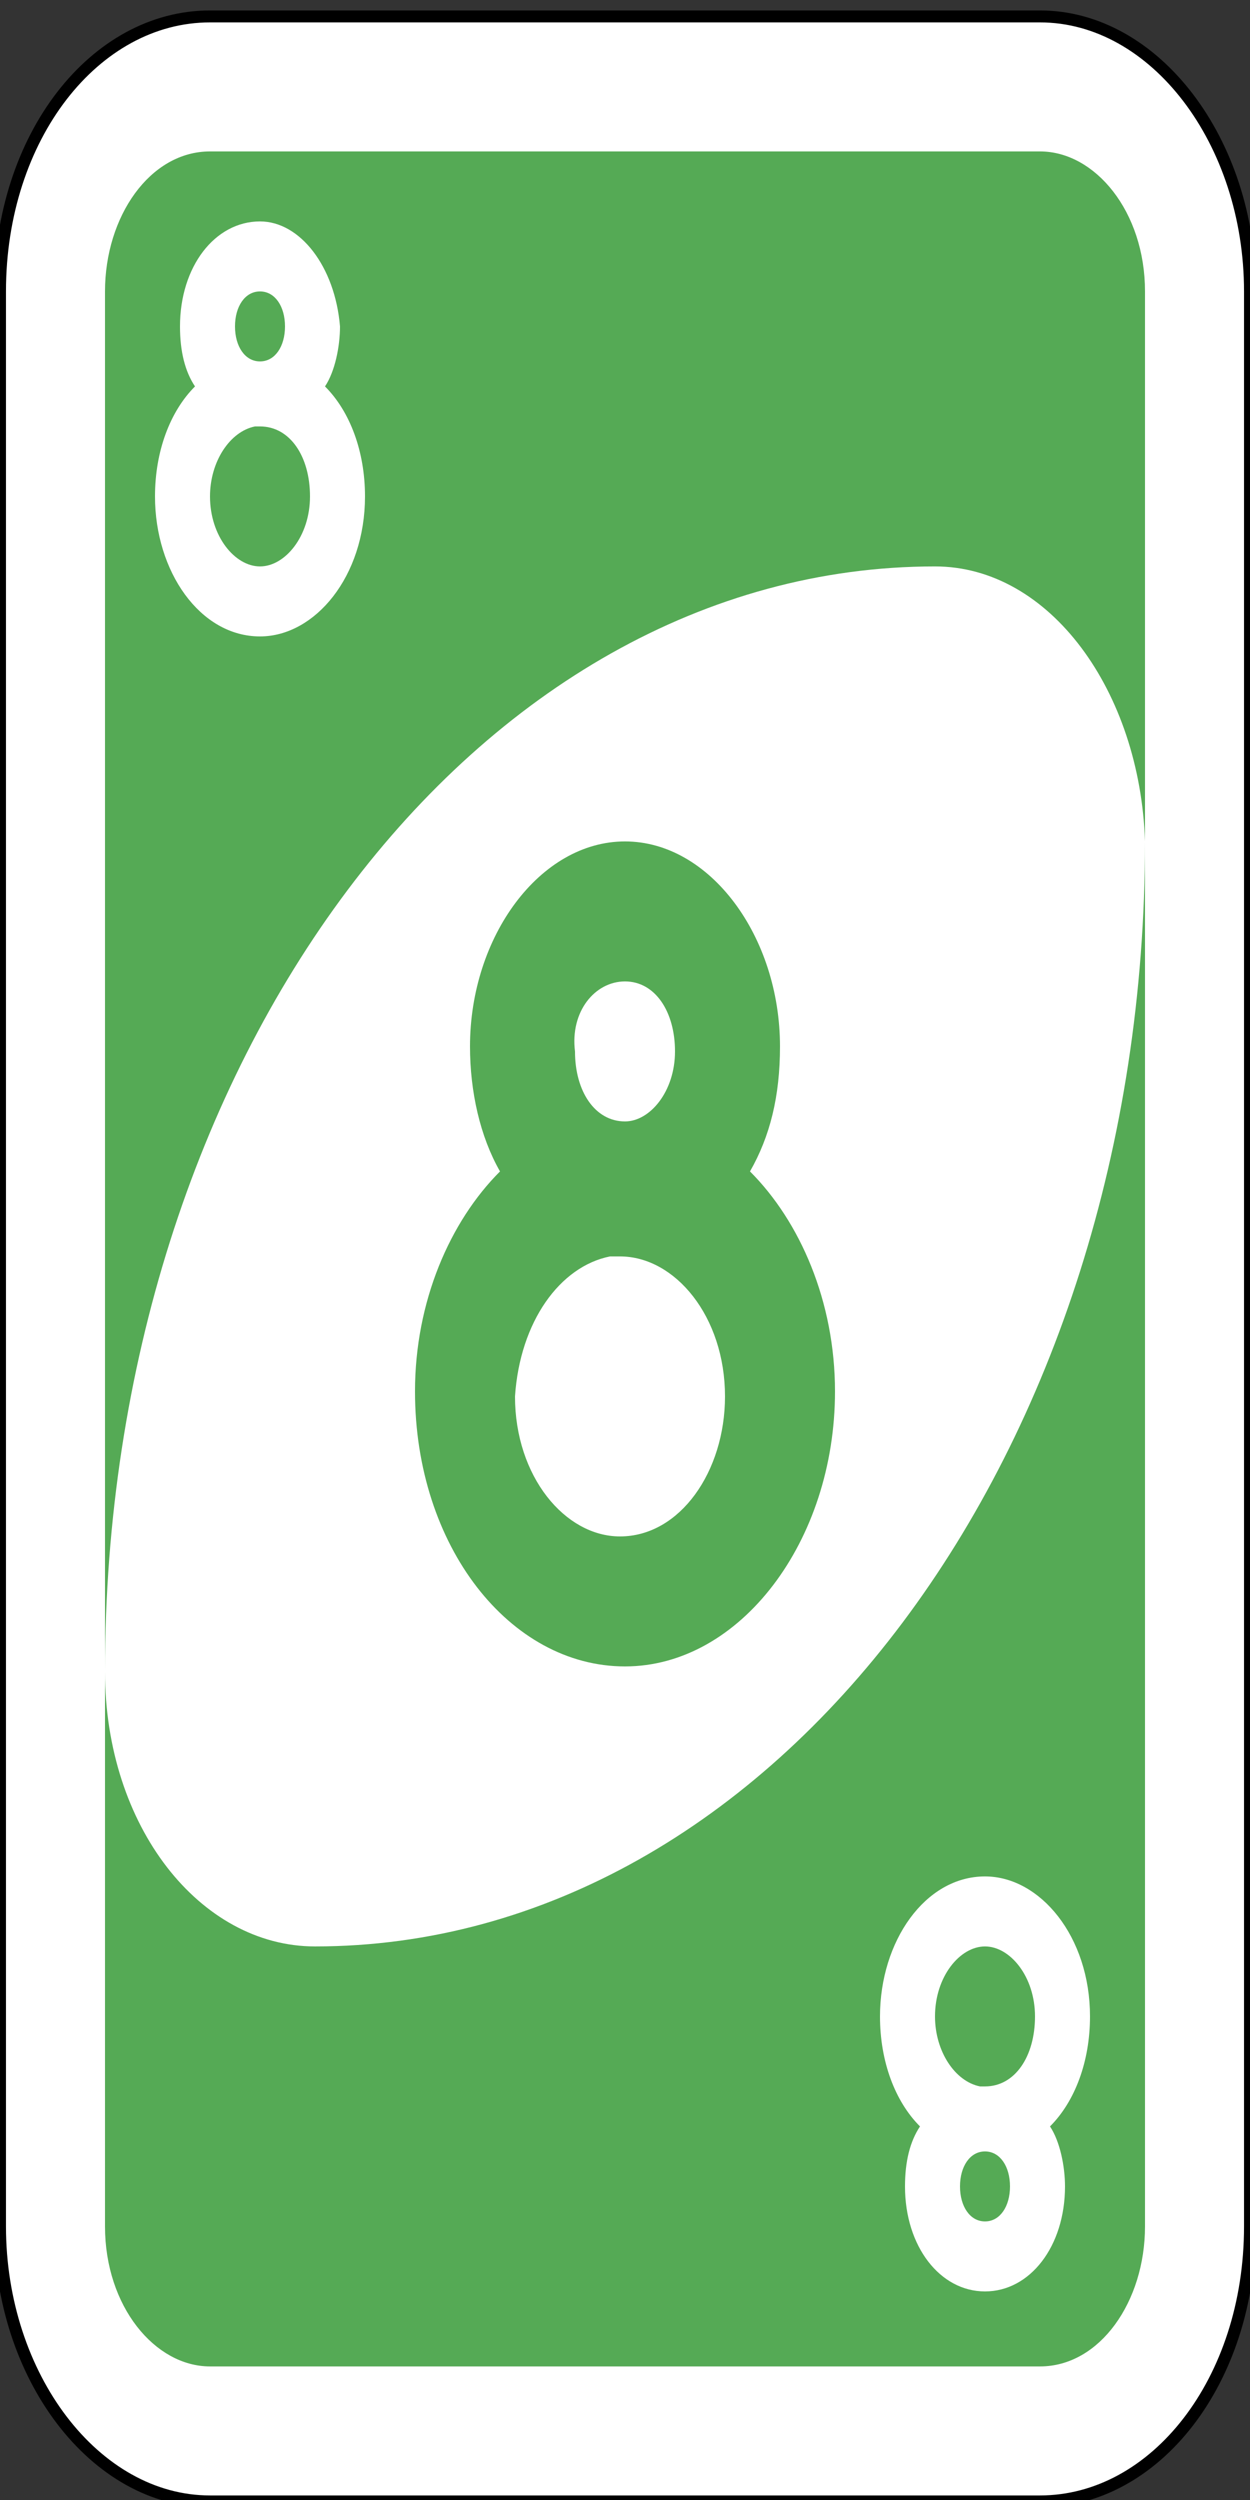 <?xml version="1.0" encoding="utf-8"?>
<!-- Generator: Adobe Illustrator 16.0.0, SVG Export Plug-In . SVG Version: 6.00 Build 0)  -->
<!DOCTYPE svg PUBLIC "-//W3C//DTD SVG 1.1//EN" "http://www.w3.org/Graphics/SVG/1.1/DTD/svg11.dtd">
<svg version="1.1" id="Capa_1" xmlns="http://www.w3.org/2000/svg" xmlns:xlink="http://www.w3.org/1999/xlink" x="0px" y="0px"
	 width="100px" height="200px" viewBox="0 0 100 200" style="enable-background:new 0 0 100 200;" xml:space="preserve">
<rect x="0" y="0" width="100" height="200" fill="#333333" stroke="none"/>
<style type="text/css">
<![CDATA[
	.st0{fill:#55AA55;}
	.st1{fill:#FFFFFF;}
	.st2{fill:#FFFFFF;stroke:#000000;stroke-width:0.239;}
]]>
</style>
<g id="g6619-6" transform="matrix(4,0,0,4,-1260,-1357.086)">
	<path id="rect2987-8-5-8-3" class="st2" d="M319.2,339.6h16.6c2.3,0,4.2,2.5,4.2,5.5v38.7c0,3.1-1.9,5.5-4.2,5.5h-16.6
		c-2.3,0-4.2-2.5-4.2-5.5v-38.7C315,342,316.9,339.6,319.2,339.6z"/>
	<path id="rect3757-26-33-9-6" class="st0" d="M319.2,342.3h16.6c1.1,0,2.1,1.2,2.1,2.8v38.7c0,1.5-0.9,2.8-2.1,2.8h-16.6
		c-1.1,0-2.1-1.2-2.1-2.8v-38.7C317.1,343.6,318,342.3,319.2,342.3z"/>
	<path id="path3773-0-4-8-4-60-3-0-5" class="st1" d="M333.7,350.6c-9.2,0-16.6,9.9-16.6,22.1c0,3.1,1.9,5.5,4.2,5.5
		c9.2,0,16.6-9.9,16.6-22.1C337.8,353.1,336,350.6,333.7,350.6z"/>
	<path id="rect3163-52-9-8-1-1-2-7-3-6-4-6-1-8-8-5-2" class="st0" d="M327.5,356.1c-1.7,0-3.1,1.9-3.1,4.1c0,0.9,0.2,1.8,0.6,2.5
		c-1,1-1.7,2.6-1.7,4.4c0,3.1,1.9,5.5,4.2,5.5s4.2-2.5,4.2-5.5c0-1.8-0.7-3.4-1.7-4.4c0.4-0.7,0.6-1.5,0.6-2.5
		C330.6,358,329.2,356.1,327.5,356.1z M327.5,358.9c0.6,0,1,0.6,1,1.4c0,0.8-0.5,1.4-1,1.4c-0.6,0-1-0.6-1-1.4
		C326.4,359.5,326.9,358.9,327.5,358.9z M327.2,364.4c0.1,0,0.1,0,0.2,0c1.1,0,2.1,1.2,2.1,2.8c0,1.5-0.9,2.8-2.1,2.8
		c-1.1,0-2.1-1.2-2.1-2.8C325.4,365.7,326.2,364.6,327.2,364.4z"/>
	<path id="rect3163-52-9-8-1-1-2-7-3-6-4-6-1-8-8-2-1-8" class="st1" d="M320.2,343.7c-0.9,0-1.6,0.9-1.6,2.1c0,0.5,0.1,0.9,0.3,1.2
		c-0.5,0.5-0.8,1.3-0.8,2.2c0,1.5,0.9,2.8,2.1,2.8c1.1,0,2.1-1.2,2.1-2.8c0-0.9-0.3-1.7-0.8-2.2c0.2-0.3,0.3-0.8,0.3-1.2
		C321.7,344.6,321,343.7,320.2,343.7z M320.2,345.1c0.3,0,0.5,0.3,0.5,0.7c0,0.4-0.2,0.7-0.5,0.7c-0.3,0-0.5-0.3-0.5-0.7
		C319.7,345.4,319.9,345.1,320.2,345.1z M320.1,347.8c0,0,0.1,0,0.1,0c0.6,0,1,0.6,1,1.4c0,0.8-0.5,1.4-1,1.4s-1-0.6-1-1.4
		C319.2,348.5,319.6,347.9,320.1,347.8z"/>
	<path id="rect3163-52-9-8-1-1-2-7-3-6-4-6-1-8-8-2-1-1-1" class="st1" d="M334.7,385.1c-0.9,0-1.6-0.9-1.6-2.1
		c0-0.5,0.1-0.9,0.3-1.2c-0.5-0.5-0.8-1.3-0.8-2.2c0-1.5,0.9-2.8,2.1-2.8c1.1,0,2.1,1.2,2.1,2.8c0,0.9-0.3,1.7-0.8,2.2
		c0.2,0.3,0.3,0.8,0.3,1.2C336.3,384.2,335.6,385.1,334.7,385.1z M334.7,383.7c0.3,0,0.5-0.3,0.5-0.7c0-0.4-0.2-0.7-0.5-0.7
		c-0.3,0-0.5,0.3-0.5,0.7C334.2,383.4,334.4,383.7,334.7,383.7z M334.6,381c0,0,0.1,0,0.1,0c0.6,0,1-0.6,1-1.4c0-0.8-0.5-1.4-1-1.4
		s-1,0.6-1,1.4C333.7,380.3,334.1,380.9,334.6,381z"/>
</g>
</svg>
